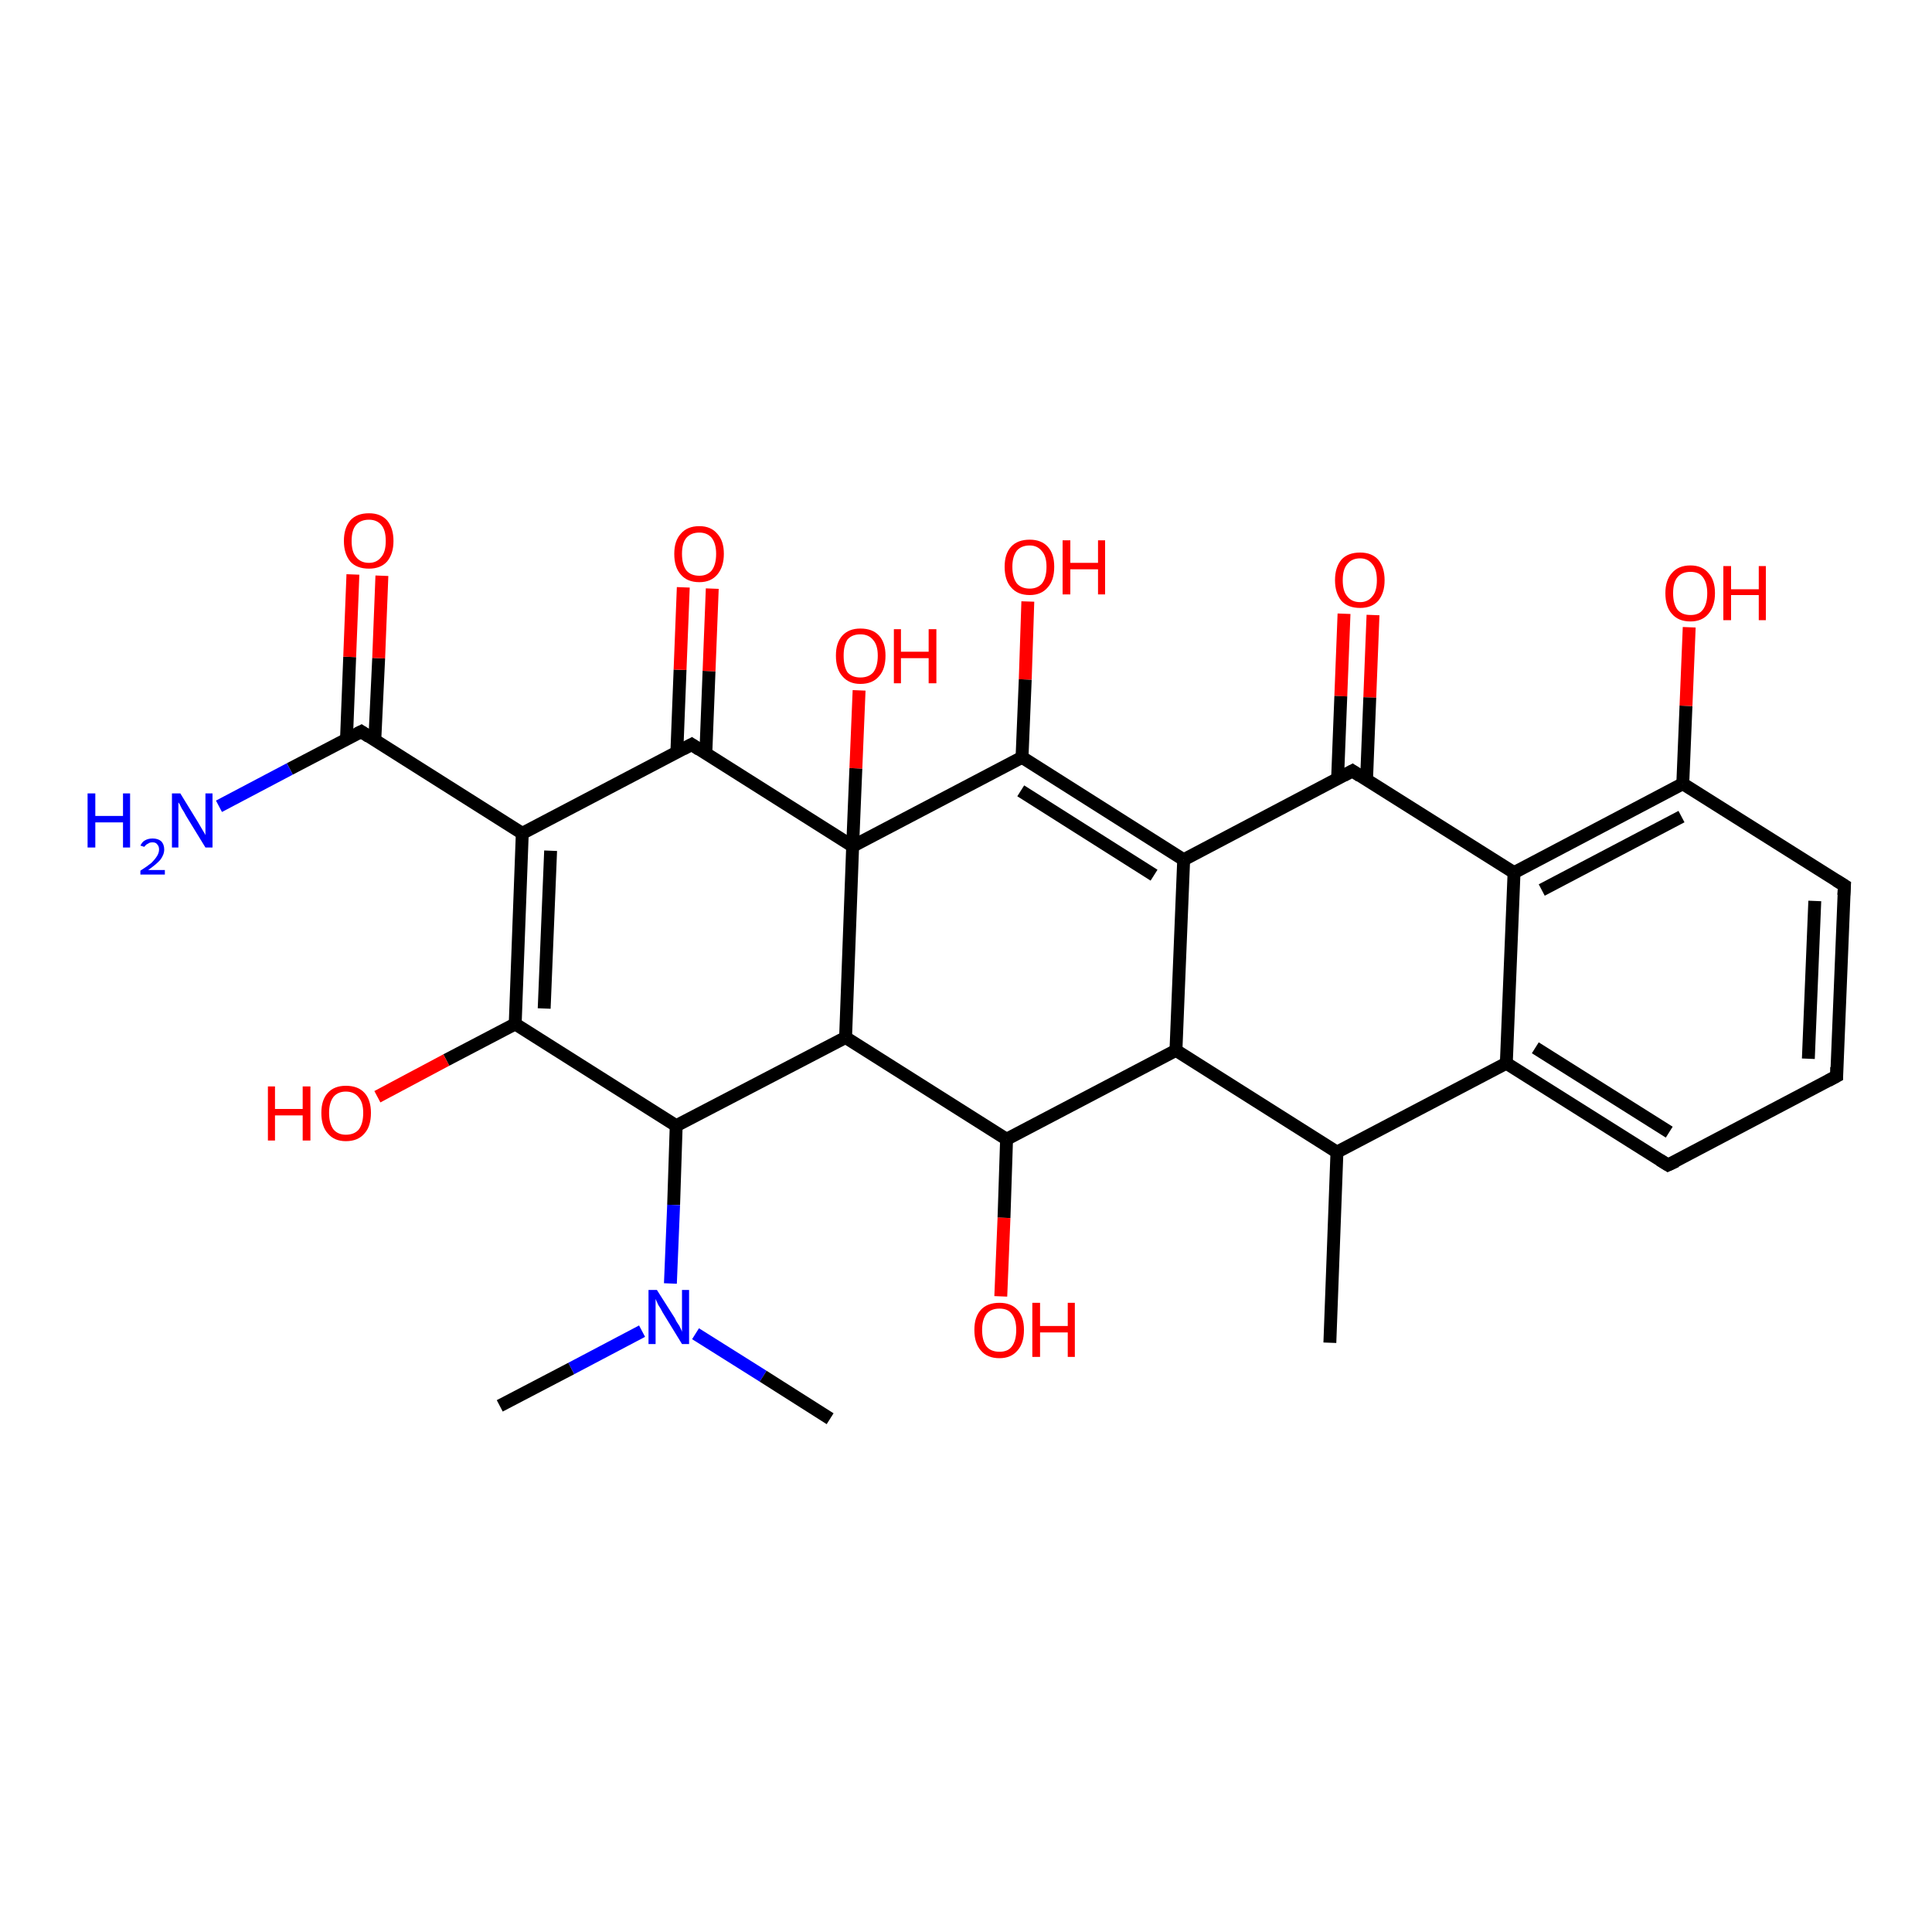 <?xml version='1.0' encoding='iso-8859-1'?>
<svg version='1.1' baseProfile='full'
              xmlns='http://www.w3.org/2000/svg'
                      xmlns:rdkit='http://www.rdkit.org/xml'
                      xmlns:xlink='http://www.w3.org/1999/xlink'
                  xml:space='preserve'
width='300px' height='300px' viewBox='0 0 300 300'>
<!-- END OF HEADER -->
<rect style='opacity:1.0;fill:#FFFFFF;stroke:none' width='300.0' height='300.0' x='0.0' y='0.0'> </rect>
<path class='bond-0 atom-0 atom-1' d='M 213.2,95.5 L 212.7,108.3' style='fill:none;fill-rule:evenodd;stroke:#FF0000;stroke-width:2.0px;stroke-linecap:butt;stroke-linejoin:miter;stroke-opacity:1' />
<path class='bond-0 atom-0 atom-1' d='M 212.7,108.3 L 212.2,121.0' style='fill:none;fill-rule:evenodd;stroke:#000000;stroke-width:2.0px;stroke-linecap:butt;stroke-linejoin:miter;stroke-opacity:1' />
<path class='bond-0 atom-0 atom-1' d='M 208.7,95.3 L 208.2,108.1' style='fill:none;fill-rule:evenodd;stroke:#FF0000;stroke-width:2.0px;stroke-linecap:butt;stroke-linejoin:miter;stroke-opacity:1' />
<path class='bond-0 atom-0 atom-1' d='M 208.2,108.1 L 207.7,120.9' style='fill:none;fill-rule:evenodd;stroke:#000000;stroke-width:2.0px;stroke-linecap:butt;stroke-linejoin:miter;stroke-opacity:1' />
<path class='bond-1 atom-1 atom-2' d='M 210.0,119.7 L 183.8,133.5' style='fill:none;fill-rule:evenodd;stroke:#000000;stroke-width:2.0px;stroke-linecap:butt;stroke-linejoin:miter;stroke-opacity:1' />
<path class='bond-2 atom-2 atom-3' d='M 183.8,133.5 L 158.7,117.6' style='fill:none;fill-rule:evenodd;stroke:#000000;stroke-width:2.0px;stroke-linecap:butt;stroke-linejoin:miter;stroke-opacity:1' />
<path class='bond-2 atom-2 atom-3' d='M 179.2,135.9 L 158.5,122.8' style='fill:none;fill-rule:evenodd;stroke:#000000;stroke-width:2.0px;stroke-linecap:butt;stroke-linejoin:miter;stroke-opacity:1' />
<path class='bond-3 atom-3 atom-4' d='M 158.7,117.6 L 159.2,105.5' style='fill:none;fill-rule:evenodd;stroke:#000000;stroke-width:2.0px;stroke-linecap:butt;stroke-linejoin:miter;stroke-opacity:1' />
<path class='bond-3 atom-3 atom-4' d='M 159.2,105.5 L 159.6,93.4' style='fill:none;fill-rule:evenodd;stroke:#FF0000;stroke-width:2.0px;stroke-linecap:butt;stroke-linejoin:miter;stroke-opacity:1' />
<path class='bond-4 atom-3 atom-5' d='M 158.7,117.6 L 132.4,131.4' style='fill:none;fill-rule:evenodd;stroke:#000000;stroke-width:2.0px;stroke-linecap:butt;stroke-linejoin:miter;stroke-opacity:1' />
<path class='bond-5 atom-5 atom-6' d='M 132.4,131.4 L 132.9,119.3' style='fill:none;fill-rule:evenodd;stroke:#000000;stroke-width:2.0px;stroke-linecap:butt;stroke-linejoin:miter;stroke-opacity:1' />
<path class='bond-5 atom-5 atom-6' d='M 132.9,119.3 L 133.4,107.2' style='fill:none;fill-rule:evenodd;stroke:#FF0000;stroke-width:2.0px;stroke-linecap:butt;stroke-linejoin:miter;stroke-opacity:1' />
<path class='bond-6 atom-5 atom-7' d='M 132.4,131.4 L 107.4,115.6' style='fill:none;fill-rule:evenodd;stroke:#000000;stroke-width:2.0px;stroke-linecap:butt;stroke-linejoin:miter;stroke-opacity:1' />
<path class='bond-7 atom-7 atom-8' d='M 109.6,117.0 L 110.1,104.2' style='fill:none;fill-rule:evenodd;stroke:#000000;stroke-width:2.0px;stroke-linecap:butt;stroke-linejoin:miter;stroke-opacity:1' />
<path class='bond-7 atom-7 atom-8' d='M 110.1,104.2 L 110.6,91.4' style='fill:none;fill-rule:evenodd;stroke:#FF0000;stroke-width:2.0px;stroke-linecap:butt;stroke-linejoin:miter;stroke-opacity:1' />
<path class='bond-7 atom-7 atom-8' d='M 105.1,116.8 L 105.6,104.0' style='fill:none;fill-rule:evenodd;stroke:#000000;stroke-width:2.0px;stroke-linecap:butt;stroke-linejoin:miter;stroke-opacity:1' />
<path class='bond-7 atom-7 atom-8' d='M 105.6,104.0 L 106.1,91.2' style='fill:none;fill-rule:evenodd;stroke:#FF0000;stroke-width:2.0px;stroke-linecap:butt;stroke-linejoin:miter;stroke-opacity:1' />
<path class='bond-8 atom-7 atom-9' d='M 107.4,115.6 L 81.1,129.4' style='fill:none;fill-rule:evenodd;stroke:#000000;stroke-width:2.0px;stroke-linecap:butt;stroke-linejoin:miter;stroke-opacity:1' />
<path class='bond-9 atom-9 atom-10' d='M 81.1,129.4 L 80.0,159.0' style='fill:none;fill-rule:evenodd;stroke:#000000;stroke-width:2.0px;stroke-linecap:butt;stroke-linejoin:miter;stroke-opacity:1' />
<path class='bond-9 atom-9 atom-10' d='M 85.5,132.1 L 84.5,156.6' style='fill:none;fill-rule:evenodd;stroke:#000000;stroke-width:2.0px;stroke-linecap:butt;stroke-linejoin:miter;stroke-opacity:1' />
<path class='bond-10 atom-10 atom-11' d='M 80.0,159.0 L 69.3,164.6' style='fill:none;fill-rule:evenodd;stroke:#000000;stroke-width:2.0px;stroke-linecap:butt;stroke-linejoin:miter;stroke-opacity:1' />
<path class='bond-10 atom-10 atom-11' d='M 69.3,164.6 L 58.6,170.3' style='fill:none;fill-rule:evenodd;stroke:#FF0000;stroke-width:2.0px;stroke-linecap:butt;stroke-linejoin:miter;stroke-opacity:1' />
<path class='bond-11 atom-10 atom-12' d='M 80.0,159.0 L 105.0,174.8' style='fill:none;fill-rule:evenodd;stroke:#000000;stroke-width:2.0px;stroke-linecap:butt;stroke-linejoin:miter;stroke-opacity:1' />
<path class='bond-12 atom-12 atom-13' d='M 105.0,174.8 L 104.6,187.1' style='fill:none;fill-rule:evenodd;stroke:#000000;stroke-width:2.0px;stroke-linecap:butt;stroke-linejoin:miter;stroke-opacity:1' />
<path class='bond-12 atom-12 atom-13' d='M 104.6,187.1 L 104.1,199.3' style='fill:none;fill-rule:evenodd;stroke:#0000FF;stroke-width:2.0px;stroke-linecap:butt;stroke-linejoin:miter;stroke-opacity:1' />
<path class='bond-13 atom-13 atom-14' d='M 99.7,206.7 L 88.7,212.5' style='fill:none;fill-rule:evenodd;stroke:#0000FF;stroke-width:2.0px;stroke-linecap:butt;stroke-linejoin:miter;stroke-opacity:1' />
<path class='bond-13 atom-13 atom-14' d='M 88.7,212.5 L 77.6,218.3' style='fill:none;fill-rule:evenodd;stroke:#000000;stroke-width:2.0px;stroke-linecap:butt;stroke-linejoin:miter;stroke-opacity:1' />
<path class='bond-14 atom-13 atom-15' d='M 108.0,207.1 L 118.5,213.7' style='fill:none;fill-rule:evenodd;stroke:#0000FF;stroke-width:2.0px;stroke-linecap:butt;stroke-linejoin:miter;stroke-opacity:1' />
<path class='bond-14 atom-13 atom-15' d='M 118.5,213.7 L 128.9,220.3' style='fill:none;fill-rule:evenodd;stroke:#000000;stroke-width:2.0px;stroke-linecap:butt;stroke-linejoin:miter;stroke-opacity:1' />
<path class='bond-15 atom-12 atom-16' d='M 105.0,174.8 L 131.3,161.1' style='fill:none;fill-rule:evenodd;stroke:#000000;stroke-width:2.0px;stroke-linecap:butt;stroke-linejoin:miter;stroke-opacity:1' />
<path class='bond-16 atom-16 atom-17' d='M 131.3,161.1 L 156.3,176.9' style='fill:none;fill-rule:evenodd;stroke:#000000;stroke-width:2.0px;stroke-linecap:butt;stroke-linejoin:miter;stroke-opacity:1' />
<path class='bond-17 atom-17 atom-18' d='M 156.3,176.9 L 155.9,189.1' style='fill:none;fill-rule:evenodd;stroke:#000000;stroke-width:2.0px;stroke-linecap:butt;stroke-linejoin:miter;stroke-opacity:1' />
<path class='bond-17 atom-17 atom-18' d='M 155.9,189.1 L 155.4,201.3' style='fill:none;fill-rule:evenodd;stroke:#FF0000;stroke-width:2.0px;stroke-linecap:butt;stroke-linejoin:miter;stroke-opacity:1' />
<path class='bond-18 atom-17 atom-19' d='M 156.3,176.9 L 182.6,163.1' style='fill:none;fill-rule:evenodd;stroke:#000000;stroke-width:2.0px;stroke-linecap:butt;stroke-linejoin:miter;stroke-opacity:1' />
<path class='bond-19 atom-19 atom-20' d='M 182.6,163.1 L 207.6,178.9' style='fill:none;fill-rule:evenodd;stroke:#000000;stroke-width:2.0px;stroke-linecap:butt;stroke-linejoin:miter;stroke-opacity:1' />
<path class='bond-20 atom-20 atom-21' d='M 207.6,178.9 L 233.9,165.1' style='fill:none;fill-rule:evenodd;stroke:#000000;stroke-width:2.0px;stroke-linecap:butt;stroke-linejoin:miter;stroke-opacity:1' />
<path class='bond-21 atom-21 atom-22' d='M 233.9,165.1 L 259.0,180.9' style='fill:none;fill-rule:evenodd;stroke:#000000;stroke-width:2.0px;stroke-linecap:butt;stroke-linejoin:miter;stroke-opacity:1' />
<path class='bond-21 atom-21 atom-22' d='M 238.4,162.7 L 259.2,175.8' style='fill:none;fill-rule:evenodd;stroke:#000000;stroke-width:2.0px;stroke-linecap:butt;stroke-linejoin:miter;stroke-opacity:1' />
<path class='bond-22 atom-22 atom-23' d='M 259.0,180.9 L 285.2,167.1' style='fill:none;fill-rule:evenodd;stroke:#000000;stroke-width:2.0px;stroke-linecap:butt;stroke-linejoin:miter;stroke-opacity:1' />
<path class='bond-23 atom-23 atom-24' d='M 285.2,167.1 L 286.4,137.5' style='fill:none;fill-rule:evenodd;stroke:#000000;stroke-width:2.0px;stroke-linecap:butt;stroke-linejoin:miter;stroke-opacity:1' />
<path class='bond-23 atom-23 atom-24' d='M 280.8,164.4 L 281.8,139.9' style='fill:none;fill-rule:evenodd;stroke:#000000;stroke-width:2.0px;stroke-linecap:butt;stroke-linejoin:miter;stroke-opacity:1' />
<path class='bond-24 atom-24 atom-25' d='M 286.4,137.5 L 261.3,121.7' style='fill:none;fill-rule:evenodd;stroke:#000000;stroke-width:2.0px;stroke-linecap:butt;stroke-linejoin:miter;stroke-opacity:1' />
<path class='bond-25 atom-25 atom-26' d='M 261.3,121.7 L 261.8,109.6' style='fill:none;fill-rule:evenodd;stroke:#000000;stroke-width:2.0px;stroke-linecap:butt;stroke-linejoin:miter;stroke-opacity:1' />
<path class='bond-25 atom-25 atom-26' d='M 261.8,109.6 L 262.3,97.4' style='fill:none;fill-rule:evenodd;stroke:#FF0000;stroke-width:2.0px;stroke-linecap:butt;stroke-linejoin:miter;stroke-opacity:1' />
<path class='bond-26 atom-25 atom-27' d='M 261.3,121.7 L 235.1,135.5' style='fill:none;fill-rule:evenodd;stroke:#000000;stroke-width:2.0px;stroke-linecap:butt;stroke-linejoin:miter;stroke-opacity:1' />
<path class='bond-26 atom-25 atom-27' d='M 261.1,126.8 L 239.4,138.2' style='fill:none;fill-rule:evenodd;stroke:#000000;stroke-width:2.0px;stroke-linecap:butt;stroke-linejoin:miter;stroke-opacity:1' />
<path class='bond-27 atom-20 atom-28' d='M 207.6,178.9 L 206.5,208.5' style='fill:none;fill-rule:evenodd;stroke:#000000;stroke-width:2.0px;stroke-linecap:butt;stroke-linejoin:miter;stroke-opacity:1' />
<path class='bond-28 atom-9 atom-29' d='M 81.1,129.4 L 56.1,113.6' style='fill:none;fill-rule:evenodd;stroke:#000000;stroke-width:2.0px;stroke-linecap:butt;stroke-linejoin:miter;stroke-opacity:1' />
<path class='bond-29 atom-29 atom-30' d='M 58.2,114.9 L 58.8,102.2' style='fill:none;fill-rule:evenodd;stroke:#000000;stroke-width:2.0px;stroke-linecap:butt;stroke-linejoin:miter;stroke-opacity:1' />
<path class='bond-29 atom-29 atom-30' d='M 58.8,102.2 L 59.3,89.4' style='fill:none;fill-rule:evenodd;stroke:#FF0000;stroke-width:2.0px;stroke-linecap:butt;stroke-linejoin:miter;stroke-opacity:1' />
<path class='bond-29 atom-29 atom-30' d='M 53.8,114.8 L 54.3,102.0' style='fill:none;fill-rule:evenodd;stroke:#000000;stroke-width:2.0px;stroke-linecap:butt;stroke-linejoin:miter;stroke-opacity:1' />
<path class='bond-29 atom-29 atom-30' d='M 54.3,102.0 L 54.8,89.2' style='fill:none;fill-rule:evenodd;stroke:#FF0000;stroke-width:2.0px;stroke-linecap:butt;stroke-linejoin:miter;stroke-opacity:1' />
<path class='bond-30 atom-29 atom-31' d='M 56.1,113.6 L 45.0,119.4' style='fill:none;fill-rule:evenodd;stroke:#000000;stroke-width:2.0px;stroke-linecap:butt;stroke-linejoin:miter;stroke-opacity:1' />
<path class='bond-30 atom-29 atom-31' d='M 45.0,119.4 L 34.0,125.2' style='fill:none;fill-rule:evenodd;stroke:#0000FF;stroke-width:2.0px;stroke-linecap:butt;stroke-linejoin:miter;stroke-opacity:1' />
<path class='bond-31 atom-16 atom-5' d='M 131.3,161.1 L 132.4,131.4' style='fill:none;fill-rule:evenodd;stroke:#000000;stroke-width:2.0px;stroke-linecap:butt;stroke-linejoin:miter;stroke-opacity:1' />
<path class='bond-32 atom-19 atom-2' d='M 182.6,163.1 L 183.8,133.5' style='fill:none;fill-rule:evenodd;stroke:#000000;stroke-width:2.0px;stroke-linecap:butt;stroke-linejoin:miter;stroke-opacity:1' />
<path class='bond-33 atom-27 atom-1' d='M 235.1,135.5 L 210.0,119.7' style='fill:none;fill-rule:evenodd;stroke:#000000;stroke-width:2.0px;stroke-linecap:butt;stroke-linejoin:miter;stroke-opacity:1' />
<path class='bond-34 atom-27 atom-21' d='M 235.1,135.5 L 233.9,165.1' style='fill:none;fill-rule:evenodd;stroke:#000000;stroke-width:2.0px;stroke-linecap:butt;stroke-linejoin:miter;stroke-opacity:1' />
<path d='M 208.7,120.4 L 210.0,119.7 L 211.2,120.5' style='fill:none;stroke:#000000;stroke-width:2.0px;stroke-linecap:butt;stroke-linejoin:miter;stroke-opacity:1;' />
<path d='M 108.6,116.4 L 107.4,115.6 L 106.1,116.3' style='fill:none;stroke:#000000;stroke-width:2.0px;stroke-linecap:butt;stroke-linejoin:miter;stroke-opacity:1;' />
<path d='M 257.7,180.1 L 259.0,180.9 L 260.3,180.3' style='fill:none;stroke:#000000;stroke-width:2.0px;stroke-linecap:butt;stroke-linejoin:miter;stroke-opacity:1;' />
<path d='M 283.9,167.8 L 285.2,167.1 L 285.2,165.7' style='fill:none;stroke:#000000;stroke-width:2.0px;stroke-linecap:butt;stroke-linejoin:miter;stroke-opacity:1;' />
<path d='M 286.3,139.0 L 286.4,137.5 L 285.1,136.7' style='fill:none;stroke:#000000;stroke-width:2.0px;stroke-linecap:butt;stroke-linejoin:miter;stroke-opacity:1;' />
<path d='M 57.3,114.4 L 56.1,113.6 L 55.5,113.9' style='fill:none;stroke:#000000;stroke-width:2.0px;stroke-linecap:butt;stroke-linejoin:miter;stroke-opacity:1;' />
<path class='atom-0' d='M 207.3 90.1
Q 207.3 88.1, 208.3 86.9
Q 209.3 85.8, 211.2 85.8
Q 213.0 85.8, 214.0 86.9
Q 215.0 88.1, 215.0 90.1
Q 215.0 92.1, 214.0 93.3
Q 213.0 94.4, 211.2 94.4
Q 209.3 94.4, 208.3 93.3
Q 207.3 92.1, 207.3 90.1
M 211.2 93.5
Q 212.4 93.5, 213.1 92.6
Q 213.8 91.8, 213.8 90.1
Q 213.8 88.4, 213.1 87.6
Q 212.4 86.7, 211.2 86.7
Q 209.9 86.7, 209.2 87.6
Q 208.5 88.4, 208.5 90.1
Q 208.5 91.8, 209.2 92.6
Q 209.9 93.5, 211.2 93.5
' fill='#FF0000'/>
<path class='atom-4' d='M 156.0 88.0
Q 156.0 86.0, 157.0 84.9
Q 158.0 83.8, 159.9 83.8
Q 161.7 83.8, 162.7 84.9
Q 163.7 86.0, 163.7 88.0
Q 163.7 90.1, 162.7 91.2
Q 161.7 92.4, 159.9 92.4
Q 158.0 92.4, 157.0 91.2
Q 156.0 90.1, 156.0 88.0
M 159.9 91.4
Q 161.1 91.4, 161.8 90.6
Q 162.5 89.7, 162.5 88.0
Q 162.5 86.4, 161.8 85.6
Q 161.1 84.7, 159.9 84.7
Q 158.6 84.7, 157.9 85.5
Q 157.2 86.4, 157.2 88.0
Q 157.2 89.7, 157.9 90.6
Q 158.6 91.4, 159.9 91.4
' fill='#FF0000'/>
<path class='atom-4' d='M 165.0 83.9
L 166.2 83.9
L 166.2 87.4
L 170.5 87.4
L 170.5 83.9
L 171.6 83.9
L 171.6 92.3
L 170.5 92.3
L 170.5 88.4
L 166.2 88.4
L 166.2 92.3
L 165.0 92.3
L 165.0 83.9
' fill='#FF0000'/>
<path class='atom-6' d='M 129.8 101.8
Q 129.8 99.8, 130.8 98.7
Q 131.8 97.6, 133.6 97.6
Q 135.5 97.6, 136.5 98.7
Q 137.5 99.8, 137.5 101.8
Q 137.5 103.9, 136.5 105.0
Q 135.5 106.2, 133.6 106.2
Q 131.8 106.2, 130.8 105.0
Q 129.8 103.9, 129.8 101.8
M 133.6 105.2
Q 134.9 105.2, 135.6 104.4
Q 136.3 103.5, 136.3 101.8
Q 136.3 100.2, 135.6 99.4
Q 134.9 98.5, 133.6 98.5
Q 132.3 98.5, 131.6 99.3
Q 131.0 100.2, 131.0 101.8
Q 131.0 103.5, 131.6 104.4
Q 132.3 105.2, 133.6 105.2
' fill='#FF0000'/>
<path class='atom-6' d='M 138.8 97.7
L 139.9 97.7
L 139.9 101.2
L 144.2 101.2
L 144.2 97.7
L 145.4 97.7
L 145.4 106.1
L 144.2 106.1
L 144.2 102.2
L 139.9 102.2
L 139.9 106.1
L 138.8 106.1
L 138.8 97.7
' fill='#FF0000'/>
<path class='atom-8' d='M 104.7 86.0
Q 104.7 84.0, 105.7 82.9
Q 106.7 81.7, 108.6 81.7
Q 110.4 81.7, 111.4 82.9
Q 112.4 84.0, 112.4 86.0
Q 112.4 88.0, 111.4 89.2
Q 110.4 90.4, 108.6 90.4
Q 106.7 90.4, 105.7 89.2
Q 104.7 88.1, 104.7 86.0
M 108.6 89.4
Q 109.8 89.4, 110.5 88.6
Q 111.2 87.7, 111.2 86.0
Q 111.2 84.4, 110.5 83.5
Q 109.8 82.7, 108.6 82.7
Q 107.3 82.7, 106.6 83.5
Q 105.9 84.3, 105.9 86.0
Q 105.9 87.7, 106.6 88.6
Q 107.3 89.4, 108.6 89.4
' fill='#FF0000'/>
<path class='atom-11' d='M 41.6 168.7
L 42.7 168.7
L 42.7 172.2
L 47.0 172.2
L 47.0 168.7
L 48.2 168.7
L 48.2 177.1
L 47.0 177.1
L 47.0 173.2
L 42.7 173.2
L 42.7 177.1
L 41.6 177.1
L 41.6 168.7
' fill='#FF0000'/>
<path class='atom-11' d='M 49.9 172.8
Q 49.9 170.8, 50.9 169.7
Q 51.9 168.6, 53.7 168.6
Q 55.6 168.6, 56.6 169.7
Q 57.6 170.8, 57.6 172.8
Q 57.6 174.9, 56.6 176.0
Q 55.6 177.2, 53.7 177.2
Q 51.9 177.2, 50.9 176.0
Q 49.9 174.9, 49.9 172.8
M 53.7 176.2
Q 55.0 176.2, 55.7 175.4
Q 56.4 174.5, 56.4 172.8
Q 56.4 171.2, 55.7 170.4
Q 55.0 169.5, 53.7 169.5
Q 52.5 169.5, 51.8 170.3
Q 51.1 171.2, 51.1 172.8
Q 51.1 174.5, 51.8 175.4
Q 52.5 176.2, 53.7 176.2
' fill='#FF0000'/>
<path class='atom-13' d='M 102.0 200.3
L 104.8 204.7
Q 105.0 205.2, 105.5 205.9
Q 105.9 206.7, 105.9 206.8
L 105.9 200.3
L 107.0 200.3
L 107.0 208.7
L 105.9 208.7
L 102.9 203.8
Q 102.6 203.2, 102.2 202.6
Q 101.9 201.9, 101.8 201.7
L 101.8 208.7
L 100.7 208.7
L 100.7 200.3
L 102.0 200.3
' fill='#0000FF'/>
<path class='atom-18' d='M 151.3 206.5
Q 151.3 204.5, 152.3 203.4
Q 153.3 202.3, 155.2 202.3
Q 157.0 202.3, 158.0 203.4
Q 159.0 204.5, 159.0 206.5
Q 159.0 208.6, 158.0 209.7
Q 157.0 210.9, 155.2 210.9
Q 153.3 210.9, 152.3 209.7
Q 151.3 208.6, 151.3 206.5
M 155.2 209.9
Q 156.5 209.9, 157.1 209.1
Q 157.8 208.2, 157.8 206.5
Q 157.8 204.9, 157.1 204.0
Q 156.5 203.2, 155.2 203.2
Q 153.9 203.2, 153.2 204.0
Q 152.5 204.9, 152.5 206.5
Q 152.5 208.2, 153.2 209.1
Q 153.9 209.9, 155.2 209.9
' fill='#FF0000'/>
<path class='atom-18' d='M 160.3 202.3
L 161.5 202.3
L 161.5 205.9
L 165.8 205.9
L 165.8 202.3
L 166.9 202.3
L 166.9 210.7
L 165.8 210.7
L 165.8 206.9
L 161.5 206.9
L 161.5 210.7
L 160.3 210.7
L 160.3 202.3
' fill='#FF0000'/>
<path class='atom-26' d='M 258.6 92.1
Q 258.6 90.1, 259.6 89.0
Q 260.6 87.8, 262.5 87.8
Q 264.3 87.8, 265.3 89.0
Q 266.3 90.1, 266.3 92.1
Q 266.3 94.1, 265.3 95.3
Q 264.3 96.5, 262.5 96.5
Q 260.6 96.5, 259.6 95.3
Q 258.6 94.2, 258.6 92.1
M 262.5 95.5
Q 263.8 95.5, 264.4 94.7
Q 265.1 93.8, 265.1 92.1
Q 265.1 90.5, 264.4 89.6
Q 263.8 88.8, 262.5 88.8
Q 261.2 88.8, 260.5 89.6
Q 259.8 90.4, 259.8 92.1
Q 259.8 93.8, 260.5 94.7
Q 261.2 95.5, 262.5 95.5
' fill='#FF0000'/>
<path class='atom-26' d='M 267.6 87.9
L 268.8 87.9
L 268.8 91.5
L 273.1 91.5
L 273.1 87.9
L 274.2 87.9
L 274.2 96.3
L 273.1 96.3
L 273.1 92.4
L 268.8 92.4
L 268.8 96.3
L 267.6 96.3
L 267.6 87.9
' fill='#FF0000'/>
<path class='atom-30' d='M 53.4 84.0
Q 53.4 82.0, 54.4 80.8
Q 55.4 79.7, 57.3 79.7
Q 59.1 79.7, 60.1 80.8
Q 61.1 82.0, 61.1 84.0
Q 61.1 86.0, 60.1 87.2
Q 59.1 88.3, 57.3 88.3
Q 55.4 88.3, 54.4 87.2
Q 53.4 86.0, 53.4 84.0
M 57.3 87.4
Q 58.5 87.4, 59.2 86.5
Q 59.9 85.7, 59.9 84.0
Q 59.9 82.3, 59.2 81.5
Q 58.5 80.7, 57.3 80.7
Q 56.0 80.7, 55.3 81.5
Q 54.6 82.3, 54.6 84.0
Q 54.6 85.7, 55.3 86.5
Q 56.0 87.4, 57.3 87.4
' fill='#FF0000'/>
<path class='atom-31' d='M 13.6 123.2
L 14.8 123.2
L 14.8 126.7
L 19.1 126.7
L 19.1 123.2
L 20.2 123.2
L 20.2 131.6
L 19.1 131.6
L 19.1 127.7
L 14.8 127.7
L 14.8 131.6
L 13.6 131.6
L 13.6 123.2
' fill='#0000FF'/>
<path class='atom-31' d='M 21.8 131.3
Q 22.1 130.7, 22.5 130.5
Q 23.0 130.2, 23.7 130.2
Q 24.5 130.2, 25.0 130.6
Q 25.5 131.1, 25.5 131.9
Q 25.5 132.7, 24.9 133.5
Q 24.3 134.2, 23.0 135.1
L 25.6 135.1
L 25.6 135.8
L 21.8 135.8
L 21.8 135.2
Q 22.9 134.5, 23.5 134.0
Q 24.1 133.4, 24.4 132.9
Q 24.7 132.4, 24.7 131.9
Q 24.7 131.4, 24.4 131.1
Q 24.2 130.8, 23.7 130.8
Q 23.2 130.8, 23.0 131.0
Q 22.7 131.1, 22.4 131.5
L 21.8 131.3
' fill='#0000FF'/>
<path class='atom-31' d='M 28.0 123.2
L 30.7 127.6
Q 31.0 128.1, 31.4 128.8
Q 31.9 129.6, 31.9 129.7
L 31.9 123.2
L 33.0 123.2
L 33.0 131.6
L 31.9 131.6
L 28.9 126.7
Q 28.6 126.1, 28.2 125.5
Q 27.9 124.8, 27.7 124.6
L 27.7 131.6
L 26.7 131.6
L 26.7 123.2
L 28.0 123.2
' fill='#0000FF'/>
</svg>
